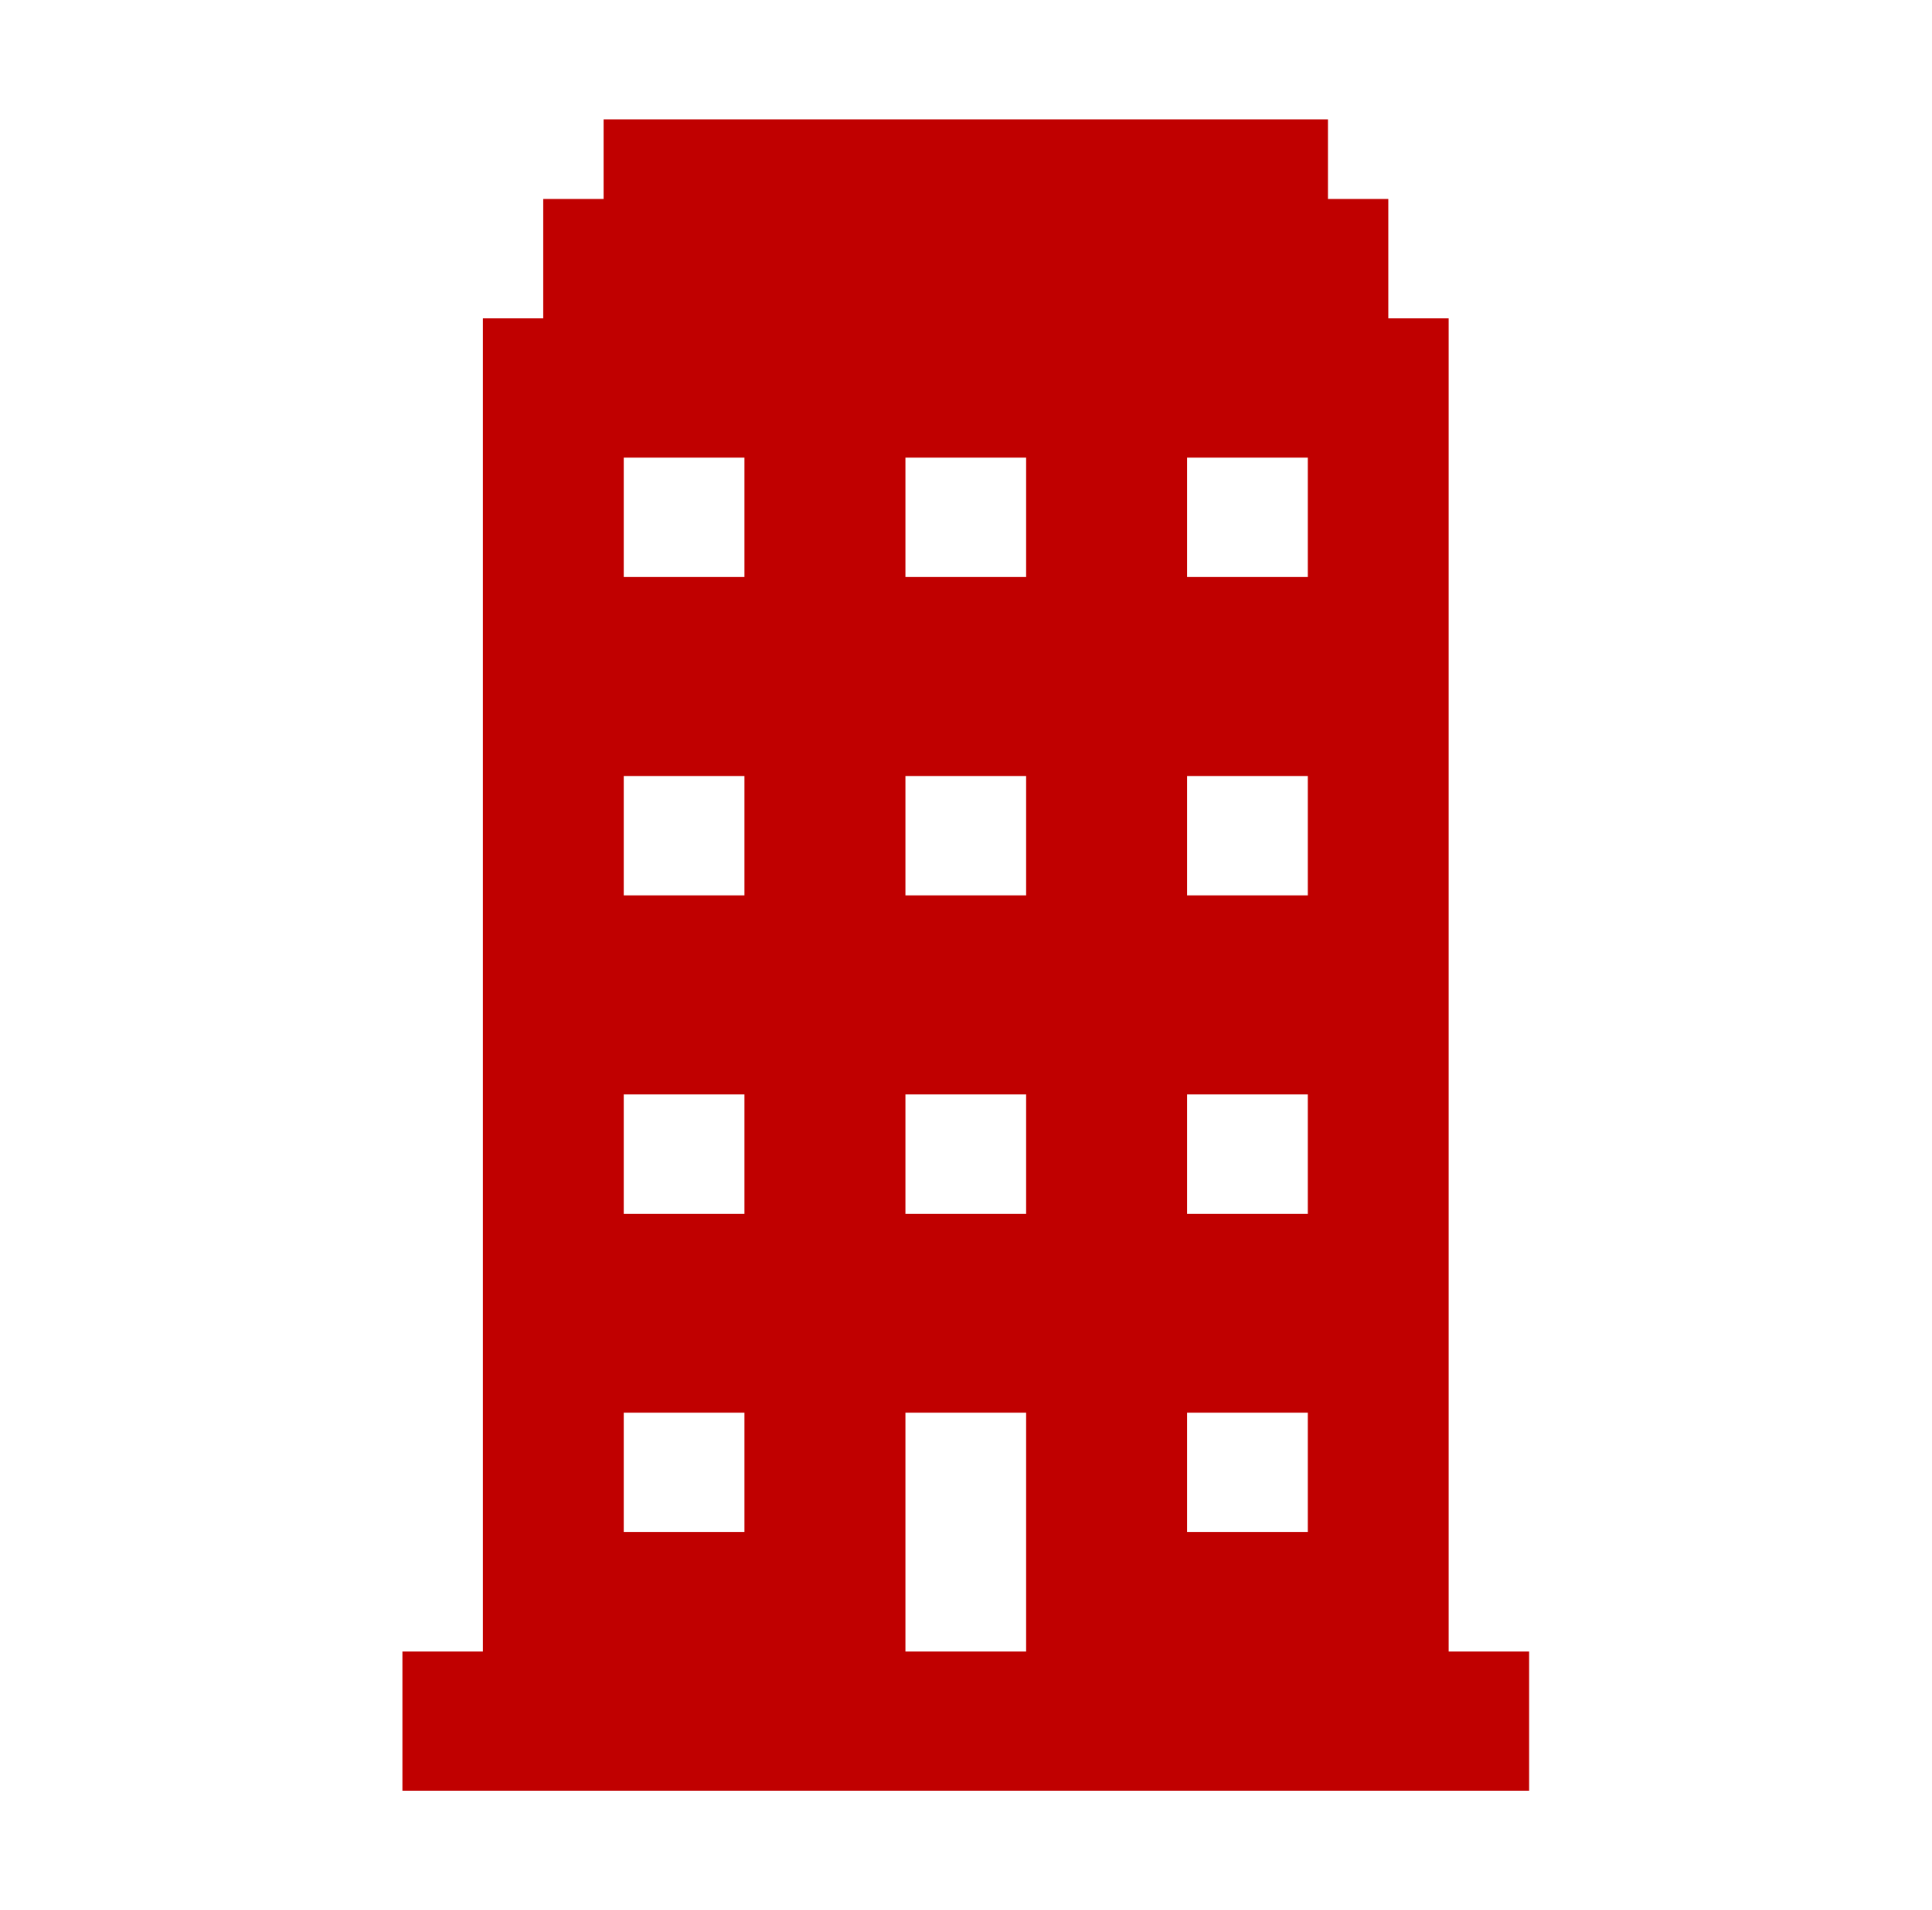 <svg width="90" height="89" xmlns="http://www.w3.org/2000/svg" xmlns:xlink="http://www.w3.org/1999/xlink" overflow="hidden"><defs><clipPath id="clip0"><rect x="879" y="169" width="90" height="89"/></clipPath></defs><g clip-path="url(#clip0)" transform="translate(-879 -169)"><path d="M60.26 26.885 54.698 26.885 54.698 21.323 60.26 21.323 60.26 26.885ZM60.26 41.719 54.698 41.719 54.698 36.156 60.26 36.156 60.26 41.719ZM60.26 56.552 54.698 56.552 54.698 50.99 60.26 50.99 60.26 56.552ZM60.26 71.385 54.698 71.385 54.698 65.823 60.26 65.823 60.26 71.385ZM47.281 26.885 41.719 26.885 41.719 21.323 47.281 21.323 47.281 26.885ZM47.281 41.719 41.719 41.719 41.719 36.156 47.281 36.156 47.281 41.719ZM47.281 56.552 41.719 56.552 41.719 50.99 47.281 50.99 47.281 56.552ZM47.281 76.948 41.719 76.948 41.719 65.823 47.281 65.823 47.281 76.948ZM34.302 26.885 28.74 26.885 28.74 21.323 34.302 21.323 34.302 26.885ZM34.302 41.719 28.74 41.719 28.74 36.156 34.302 36.156 34.302 41.719ZM34.302 56.552 28.74 56.552 28.74 50.99 34.302 50.99 34.302 56.552ZM34.302 71.385 28.74 71.385 28.74 65.823 34.302 65.823 34.302 71.385ZM66.75 76.948 66.75 14.833 63.969 14.833 63.969 9.271 61.188 9.271 61.188 5.562 27.812 5.562 27.812 9.271 25.031 9.271 25.031 14.833 22.25 14.833 22.25 76.948 18.542 76.948 18.542 83.438 70.458 83.438 70.458 76.948 66.75 76.948Z" fill="#C00000" transform="matrix(1.011 0 0 1 879 169)"/></g></svg>